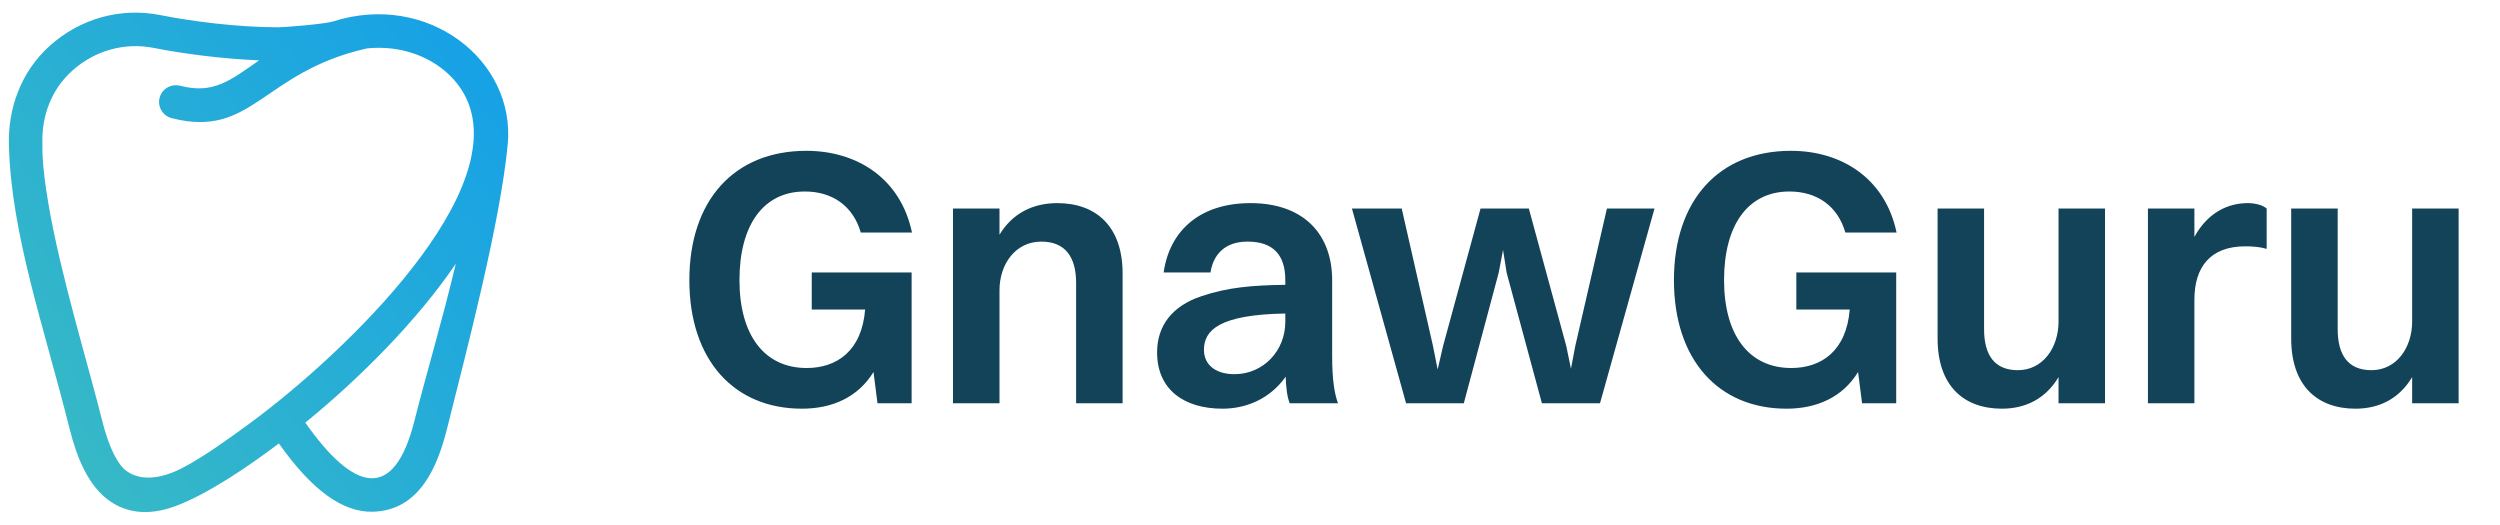<svg width="162" height="34" viewBox="0 0 162 34" fill="none" xmlns="http://www.w3.org/2000/svg">
<path d="M59.073 26.13H56.861L56.602 24.105C55.613 25.729 53.942 26.483 51.965 26.483C47.564 26.483 44.67 23.329 44.67 18.151C44.67 12.997 47.564 9.773 52.248 9.773C55.566 9.773 58.367 11.585 59.096 15.068H55.778C55.284 13.35 53.942 12.409 52.154 12.409C49.471 12.409 47.917 14.574 47.917 18.151C47.917 21.729 49.541 23.847 52.271 23.847C54.248 23.847 55.849 22.717 56.06 20.058H52.601V17.657H59.073V26.13ZM61.754 26.13V13.515H64.767V15.209C65.591 13.844 66.908 13.162 68.509 13.162C71.027 13.162 72.745 14.668 72.745 17.727V26.13H69.733V18.34C69.733 16.621 69.003 15.656 67.473 15.656C65.802 15.656 64.767 17.116 64.767 18.81V26.13H61.754ZM78.439 17.657H75.404C75.804 14.856 77.851 13.162 81.028 13.162C84.535 13.162 86.324 15.233 86.324 18.151V23.046C86.324 24.6 86.465 25.471 86.7 26.13H83.57C83.405 25.706 83.335 25.094 83.311 24.411C82.276 25.871 80.722 26.483 79.216 26.483C76.745 26.483 74.98 25.259 74.98 22.835C74.98 21.117 75.945 19.822 77.875 19.187C79.546 18.622 81.17 18.481 83.288 18.457V18.151C83.288 16.527 82.511 15.656 80.84 15.656C79.404 15.656 78.628 16.457 78.439 17.657ZM78.016 22.67C78.016 23.635 78.769 24.247 79.993 24.247C81.852 24.247 83.288 22.741 83.288 20.858V20.316C79.004 20.387 78.016 21.399 78.016 22.67ZM99.915 26.13L97.632 17.68L97.397 16.198L97.114 17.68L94.855 26.13H91.113L87.606 13.515H90.831L92.855 22.411L93.16 23.941L93.514 22.411L95.938 13.515H99.068L101.492 22.411L101.798 23.894L102.08 22.411L104.128 13.515H107.211L103.681 26.13H99.915ZM122.874 26.13H120.662L120.403 24.105C119.414 25.729 117.744 26.483 115.767 26.483C111.366 26.483 108.471 23.329 108.471 18.151C108.471 12.997 111.366 9.773 116.049 9.773C119.367 9.773 122.168 11.585 122.898 15.068H119.579C119.085 13.35 117.744 12.409 115.955 12.409C113.272 12.409 111.719 14.574 111.719 18.151C111.719 21.729 113.343 23.847 116.073 23.847C118.049 23.847 119.65 22.717 119.862 20.058H116.402V17.657H122.874V26.13ZM133.393 20.834V13.515H136.405V26.13H133.393V24.435C132.569 25.823 131.275 26.483 129.721 26.483C127.227 26.483 125.556 24.976 125.556 21.94V13.515H128.568V21.328C128.568 23.046 129.274 23.988 130.757 23.988C132.381 23.988 133.393 22.529 133.393 20.834ZM139.185 26.13V13.515H142.197V15.351C143.021 13.844 144.292 13.162 145.657 13.162C146.174 13.162 146.645 13.303 146.88 13.515V16.127C146.48 16.009 146.033 15.962 145.492 15.962C143.209 15.962 142.197 17.328 142.197 19.422V26.13H139.185ZM156.307 20.834V13.515H159.319V26.13H156.307V24.435C155.483 25.823 154.189 26.483 152.635 26.483C150.141 26.483 148.47 24.976 148.47 21.94V13.515H151.482V21.328C151.482 23.046 152.188 23.988 153.671 23.988C155.295 23.988 156.307 22.529 156.307 20.834Z" fill="#124359"/>
<path d="M21.591 1.386C20.994 1.575 18.338 1.769 18.046 1.769C15.329 1.769 12.323 1.364 10.406 0.981C7.81 0.464 5.184 1.198 3.2 2.991C1.343 4.672 0.52 7.037 0.576 9.355C0.718 15.185 2.831 21.08 4.506 27.771C4.997 29.727 5.745 31.508 7.102 32.46C8.194 33.227 9.599 33.442 11.329 32.811C13.487 32.022 16.248 30.116 18.071 28.736C20.206 31.755 22.202 33.209 24.15 33.16C27.278 33.089 28.397 30.05 28.97 27.771C30.237 22.714 32.425 14.397 32.901 9.355C33.413 3.91 27.729 -0.555 21.59 1.386H21.591ZM15.604 27.857C15.011 28.279 13.26 29.582 11.782 30.343C9.801 31.363 8.433 30.952 7.825 30.153C7.413 29.613 6.988 28.721 6.618 27.244C5.661 23.427 3.902 17.739 3.131 13.169C2.685 10.529 2.754 9.604 2.747 9.197C2.715 7.543 3.297 5.833 4.662 4.599C6.129 3.271 8.068 2.728 9.981 3.109C11.711 3.453 14.286 3.811 16.792 3.91C14.876 5.247 13.824 6.109 11.666 5.556C11.084 5.409 10.492 5.758 10.342 6.337C10.193 6.917 10.545 7.507 11.127 7.657C16.367 8.995 17.002 4.657 23.779 3.137C26.881 2.82 29.544 4.466 30.39 6.787C32.715 13.171 21.586 23.599 15.604 27.857ZM26.862 27.244C25.53 32.567 22.932 31.861 19.785 27.388C23.284 24.528 26.971 20.856 29.535 17.095C28.678 20.713 27.572 24.418 26.862 27.244Z" fill="url(#paint0_linear_7_13)"/>
<defs>
<linearGradient id="paint0_linear_7_13" x1="-15.28" y1="40.87" x2="51.969" y2="-11.199" gradientUnits="userSpaceOnUse">
<stop stop-color="#4AC7B3"/>
<stop offset="1" stop-color="#0091FC"/>
</linearGradient>
</defs>
</svg>
